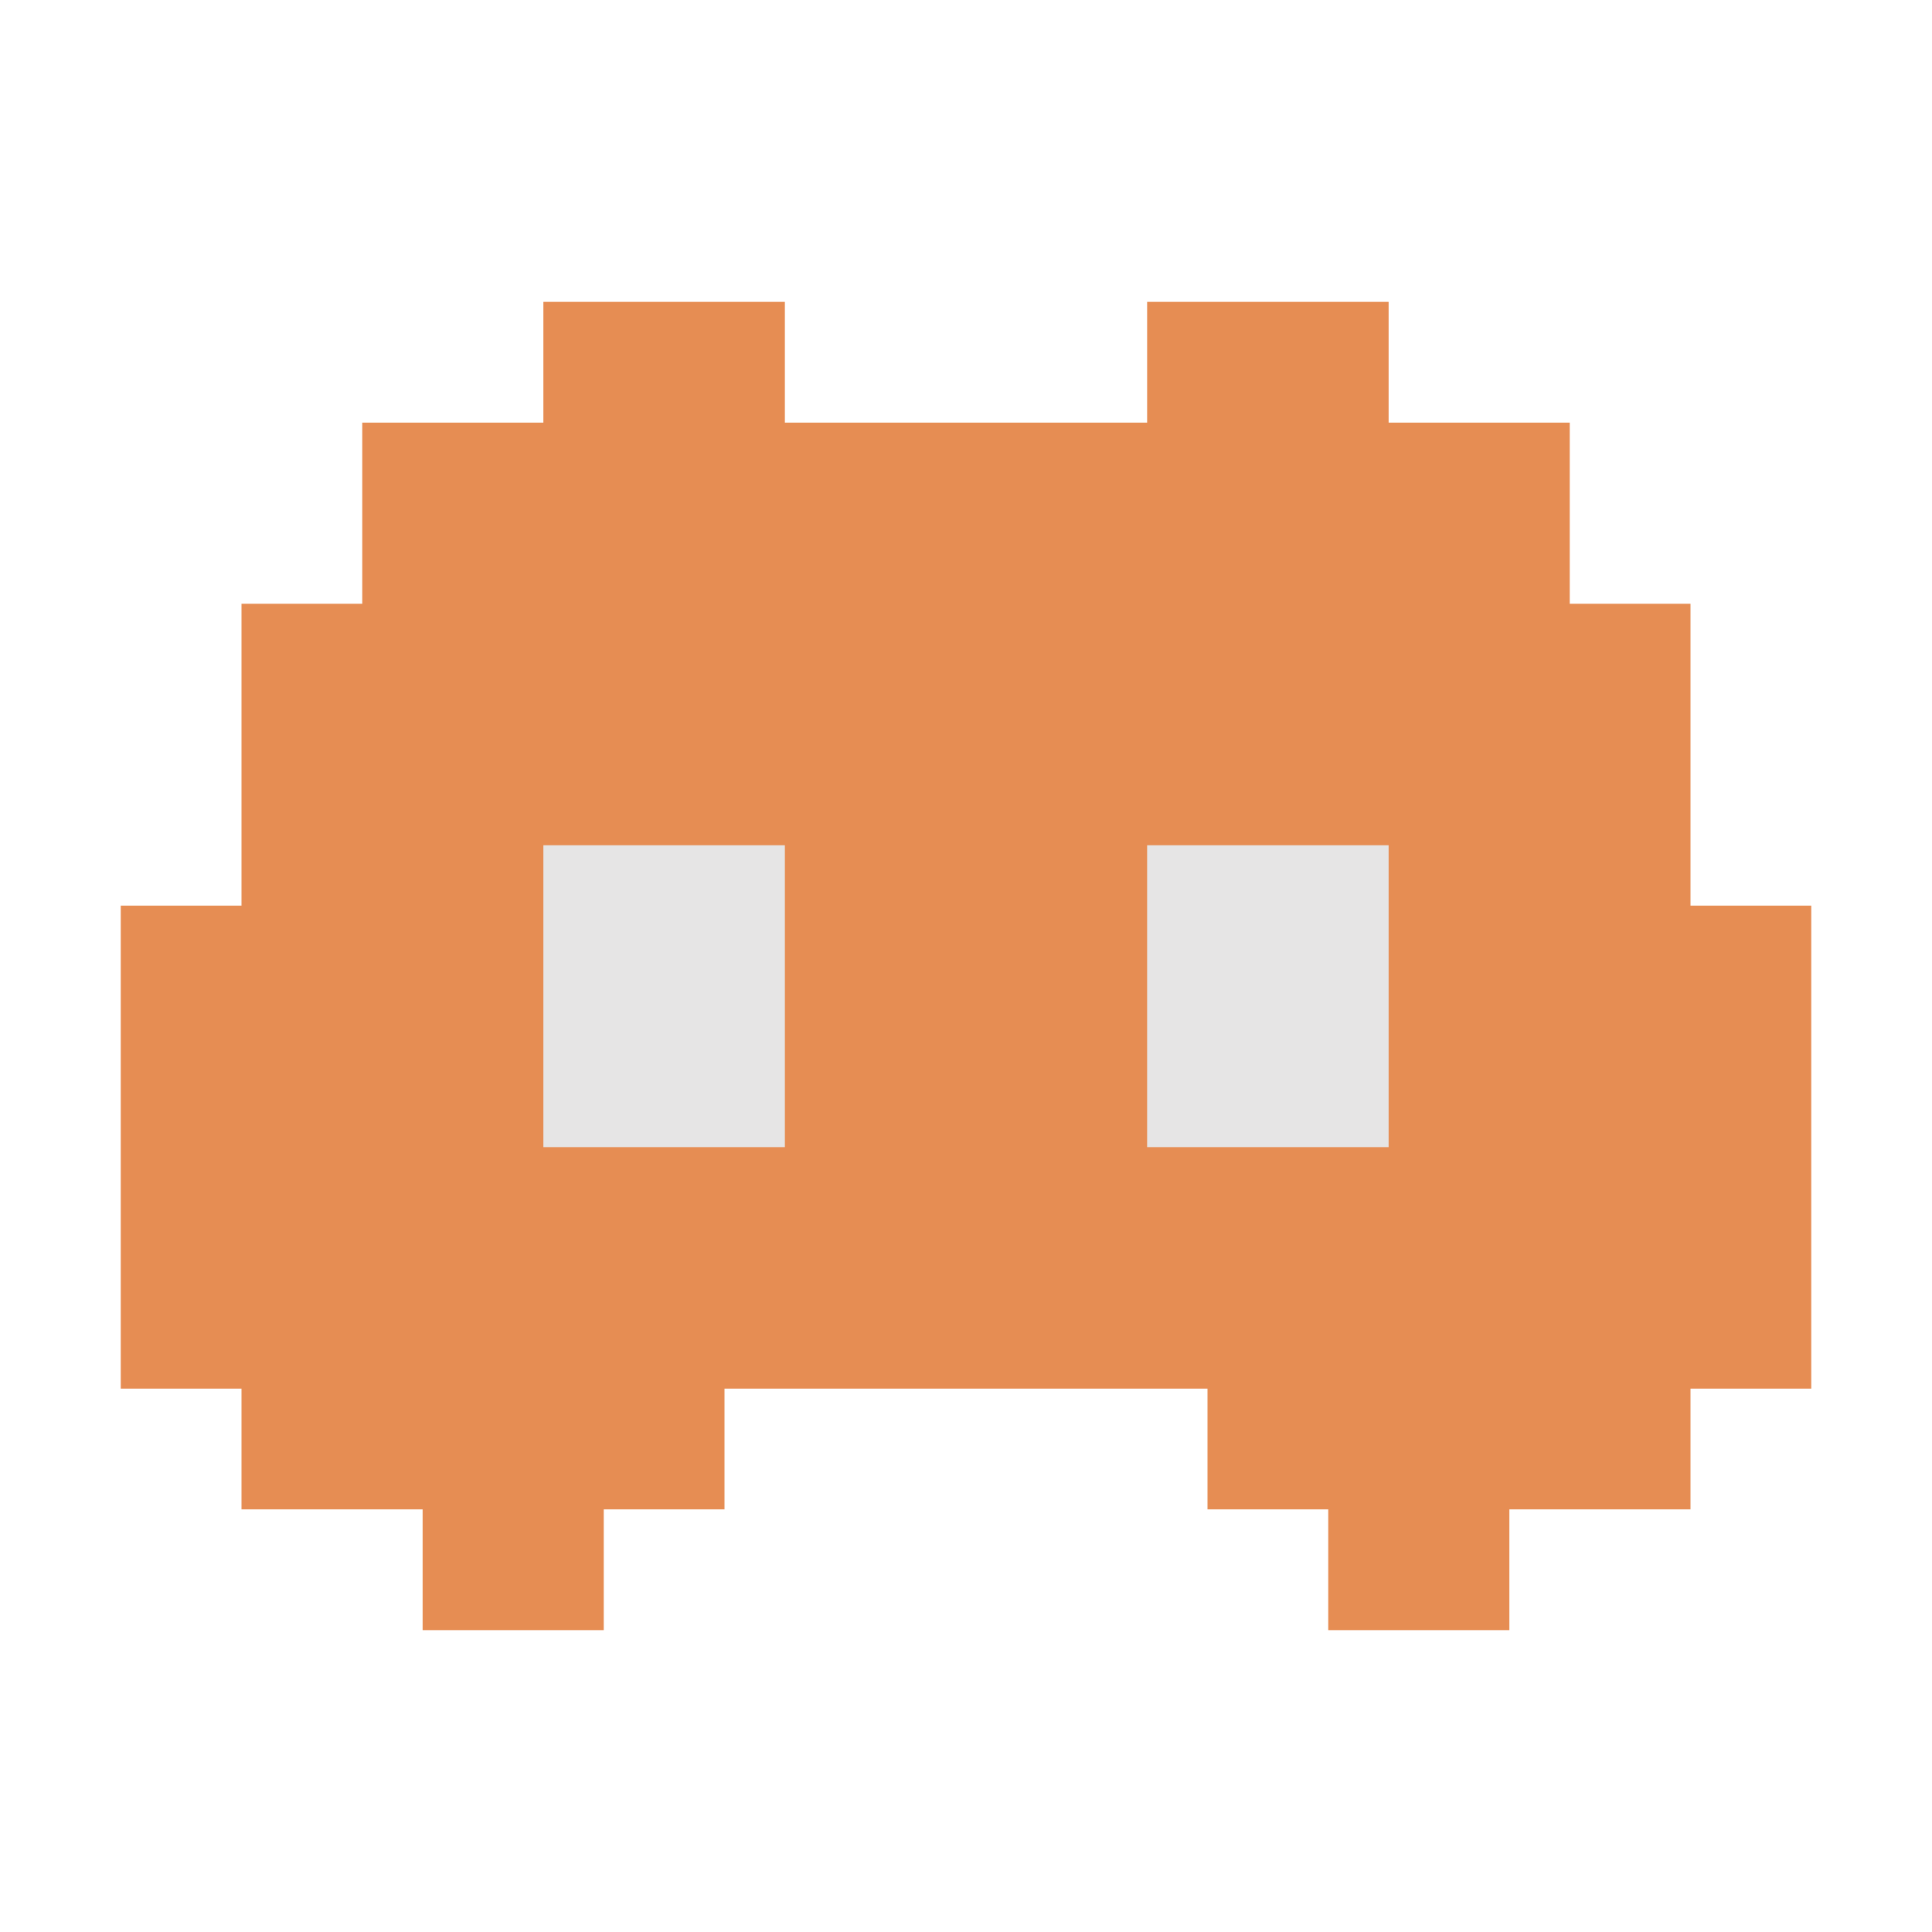 <svg xmlns="http://www.w3.org/2000/svg" xmlns:xlink="http://www.w3.org/1999/xlink" viewBox="0,0,256,256" width="32px" height="32px" fill-rule="nonzero"><g fill="none" fill-rule="nonzero" stroke="none" stroke-width="1" stroke-linecap="butt" stroke-linejoin="miter" stroke-miterlimit="10" stroke-dasharray="" stroke-dashoffset="0" font-family="none" font-weight="none" font-size="none" text-anchor="none" style="mix-blend-mode: normal"><g transform="scale(8,8)"><path d="M28,15v-5h-2v-3h-3v-2h-4v2h-6v-2h-4v2h-3v3h-2v5h-2v8h2v2h3v2h3v-2h2v-2h8v2h2v2h3v-2h3v-2h2v-8z" fill="#e68d53"></path><rect x="9" y="14" width="4" height="5" fill="#e6e5e5"></rect><rect x="19" y="14" width="4" height="5" fill="#e6e5e5"></rect></g></g></svg>